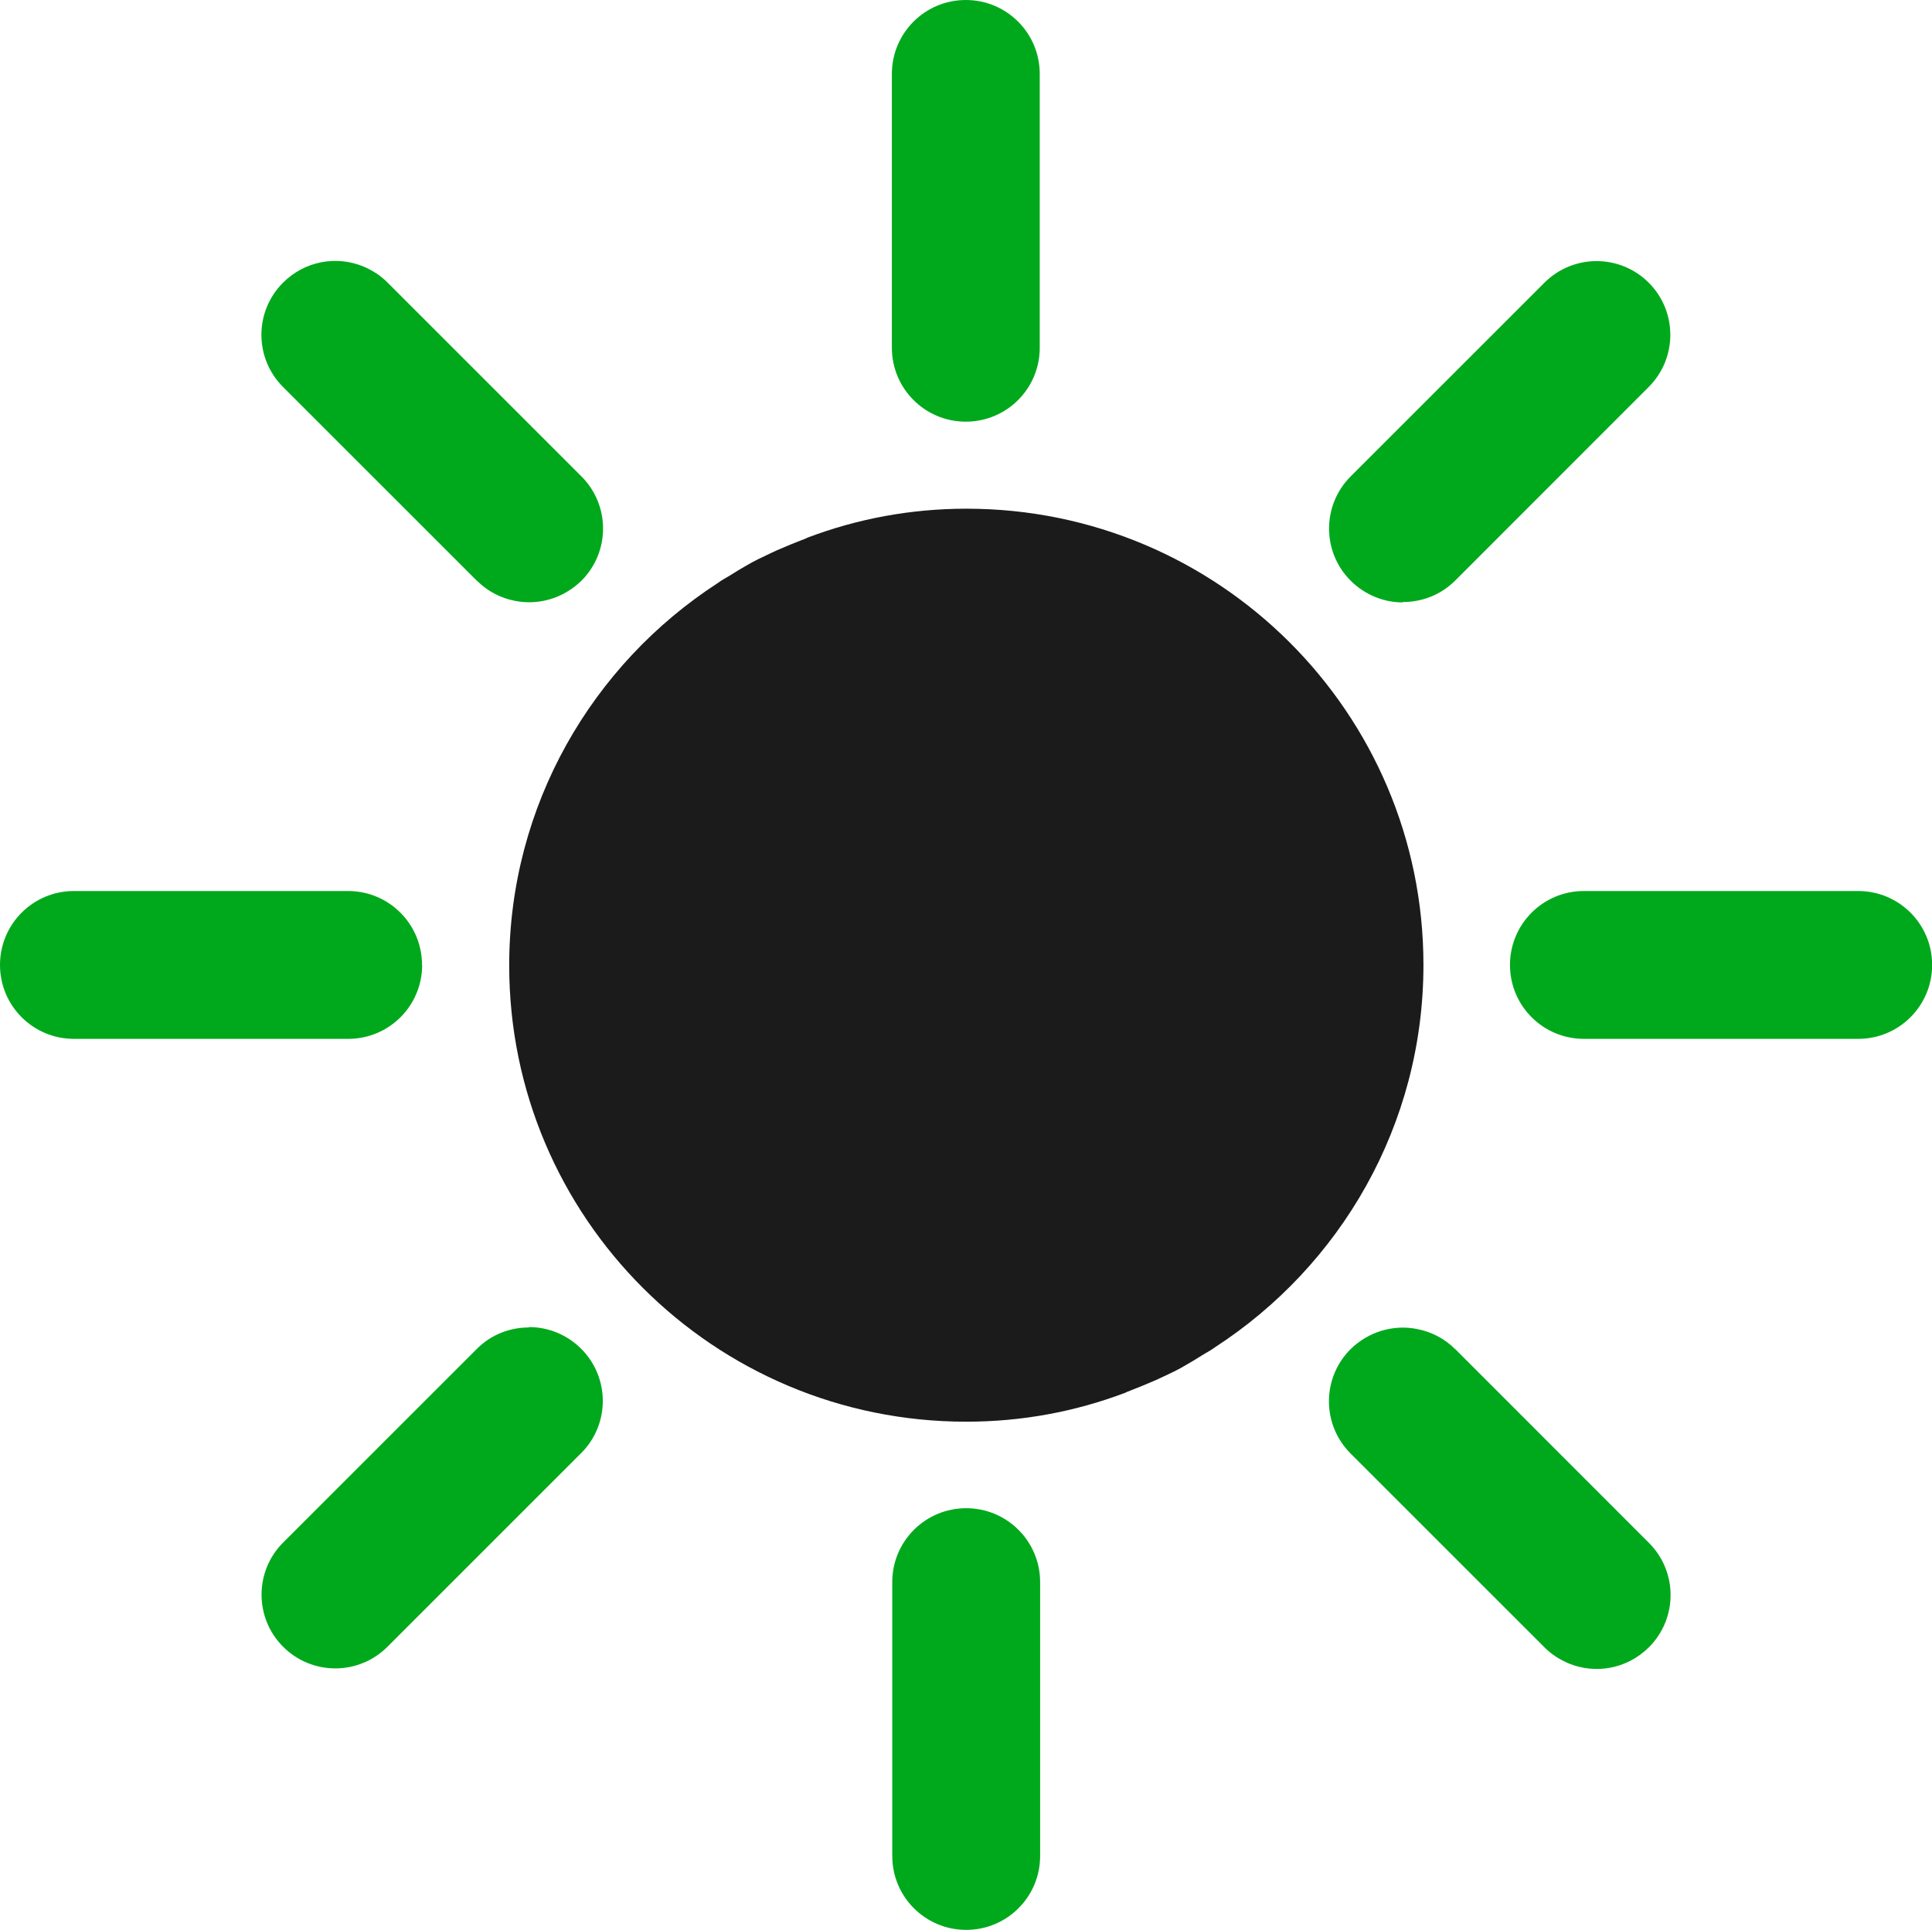 <?xml version="1.0" encoding="UTF-8"?><svg id="Layer_1" xmlns="http://www.w3.org/2000/svg" viewBox="0 0 150.25 150.12"><defs><style>.cls-1{fill:#00a91c;}.cls-2{fill:#1b1b1b;}</style></defs><path class="cls-1" d="M37.09,45.17c.85.85,1.88,1.36,2.96,1.57,1.81.36,3.75-.18,5.17-1.57,2.24-2.24,2.24-5.87,0-8.11l-15.07-15.07c-.57-.58-1.21-.97-1.91-1.27-2.09-.85-4.54-.42-6.23,1.27-2.24,2.24-2.24,5.87,0,8.11l15.07,15.07Z"/><path class="cls-1" d="M75.11,32.8c3.18,0,5.75-2.57,5.75-5.75V5.75c0-3.18-2.57-5.75-5.75-5.75s-5.75,2.57-5.75,5.75v21.3c0,3.18,2.57,5.75,5.75,5.75Z"/><path class="cls-1" d="M109.11,46.83c1.48,0,2.93-.55,4.05-1.66l15.06-15.07c2.24-2.24,2.24-5.87,0-8.11-2.24-2.24-5.87-2.24-8.11,0l-15.07,15.07c-2.24,2.24-2.24,5.87,0,8.11,1.12,1.12,2.6,1.69,4.05,1.69v-.03Z"/><path class="cls-1" d="M144.51,69.31h-21.33c-3.18,0-5.75,2.57-5.75,5.75s2.57,5.75,5.75,5.75h21.33c3.18,0,5.75-2.57,5.75-5.75s-2.57-5.75-5.75-5.75Z"/><path class="cls-2" d="M75.17,39.57c-4.36,0-8.5.79-12.34,2.24,0,0-.09.03-.12.06-.79.3-1.54.61-2.3.94-.15.06-.3.15-.45.21-.64.3-1.3.61-1.91.97-.42.24-.82.48-1.21.73-.33.21-.7.39-1.03.64-9.74,6.32-16.21,17.27-16.21,29.74,0,19.6,15.91,35.49,35.54,35.49,4.36,0,8.5-.79,12.34-2.24,0,0,.09-.03.12-.06.79-.3,1.54-.61,2.3-.94.15-.06.3-.15.45-.21.64-.3,1.3-.6,1.9-.97.42-.24.82-.48,1.21-.73.33-.21.7-.39,1.03-.64,9.74-6.32,16.21-17.27,16.21-29.74,0-19.6-15.91-35.49-35.54-35.49Z"/><path class="cls-1" d="M113.17,104.95c-.85-.85-1.88-1.36-2.97-1.57-1.81-.36-3.75.18-5.17,1.57-2.24,2.24-2.24,5.87,0,8.11l15.07,15.07c.57.58,1.21.97,1.91,1.27,2.09.85,4.54.42,6.23-1.27,2.24-2.24,2.24-5.87,0-8.11l-15.06-15.07Z"/><path class="cls-1" d="M41.14,103.26c-1.48,0-2.93.54-4.05,1.66l-15.07,15.07c-2.24,2.24-2.24,5.87,0,8.11,2.24,2.24,5.87,2.24,8.11,0l15.07-15.07c2.24-2.24,2.24-5.87,0-8.11-1.12-1.12-2.6-1.69-4.05-1.69v.03Z"/><path class="cls-1" d="M32.82,75.06c0-3.18-2.57-5.75-5.75-5.75H5.75c-3.18,0-5.75,2.57-5.75,5.75s2.57,5.75,5.75,5.75h21.33c3.18,0,5.75-2.57,5.75-5.75Z"/><path class="cls-1" d="M75.14,117.32c-3.18,0-5.75,2.57-5.75,5.75v21.3c0,3.18,2.57,5.75,5.75,5.75s5.75-2.57,5.75-5.75v-21.3c0-3.18-2.57-5.75-5.75-5.75Z"/></svg>
